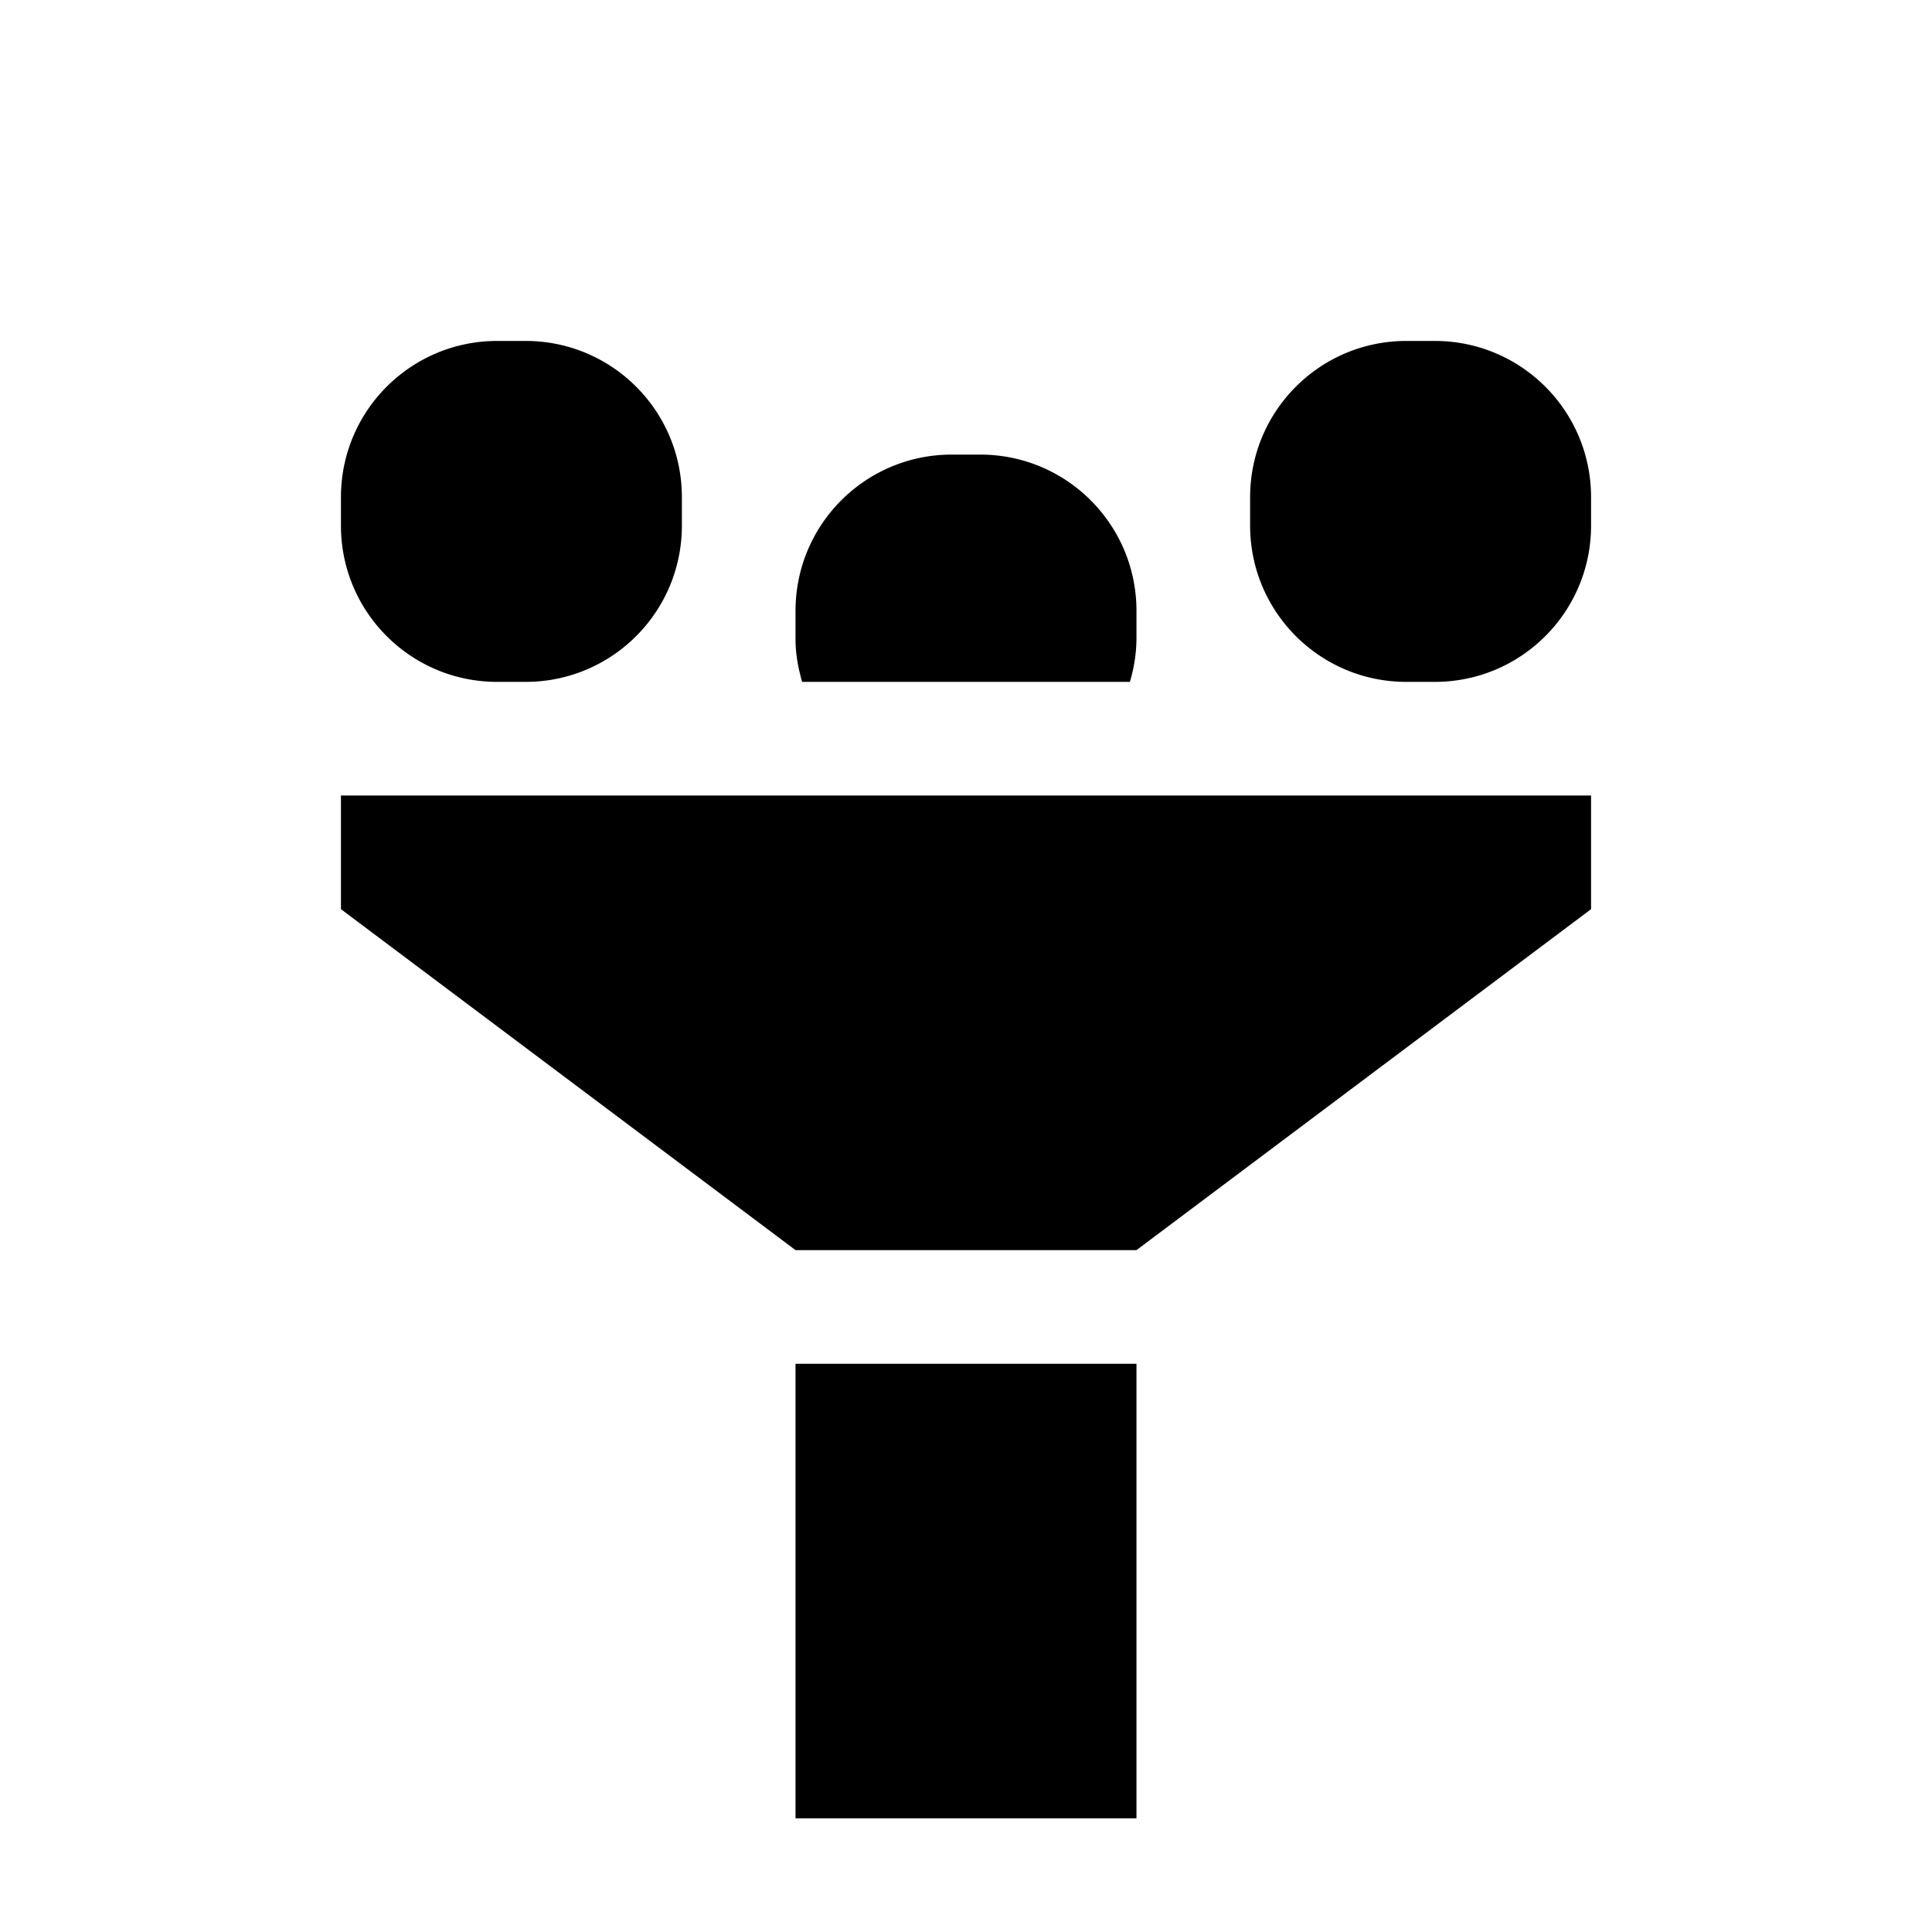 <svg xmlns="http://www.w3.org/2000/svg" viewBox="0 0 17 17"><path d="M4.625 6h-.25C3.615 6 3 5.385 3 4.625v-.25C3 3.615 3.615 3 4.375 3h.25C5.385 3 6 3.615 6 4.375v.25C6 5.385 5.385 6 4.625 6zM14 4.625v-.25C14 3.615 13.385 3 12.625 3h-.25C11.615 3 11 3.615 11 4.375v.25C11 5.385 11.615 6 12.375 6h.25C13.385 6 14 5.385 14 4.625zM7 12v4h3v-4H7zM3 7v1l4 3h3l4-3V7H3zm6.942-1A1.36 1.36 0 0 0 10 5.625v-.25C10 4.615 9.385 4 8.625 4h-.25C7.615 4 7 4.615 7 5.375v.25c0 .131.024.255.058.375h2.884z"/></svg>